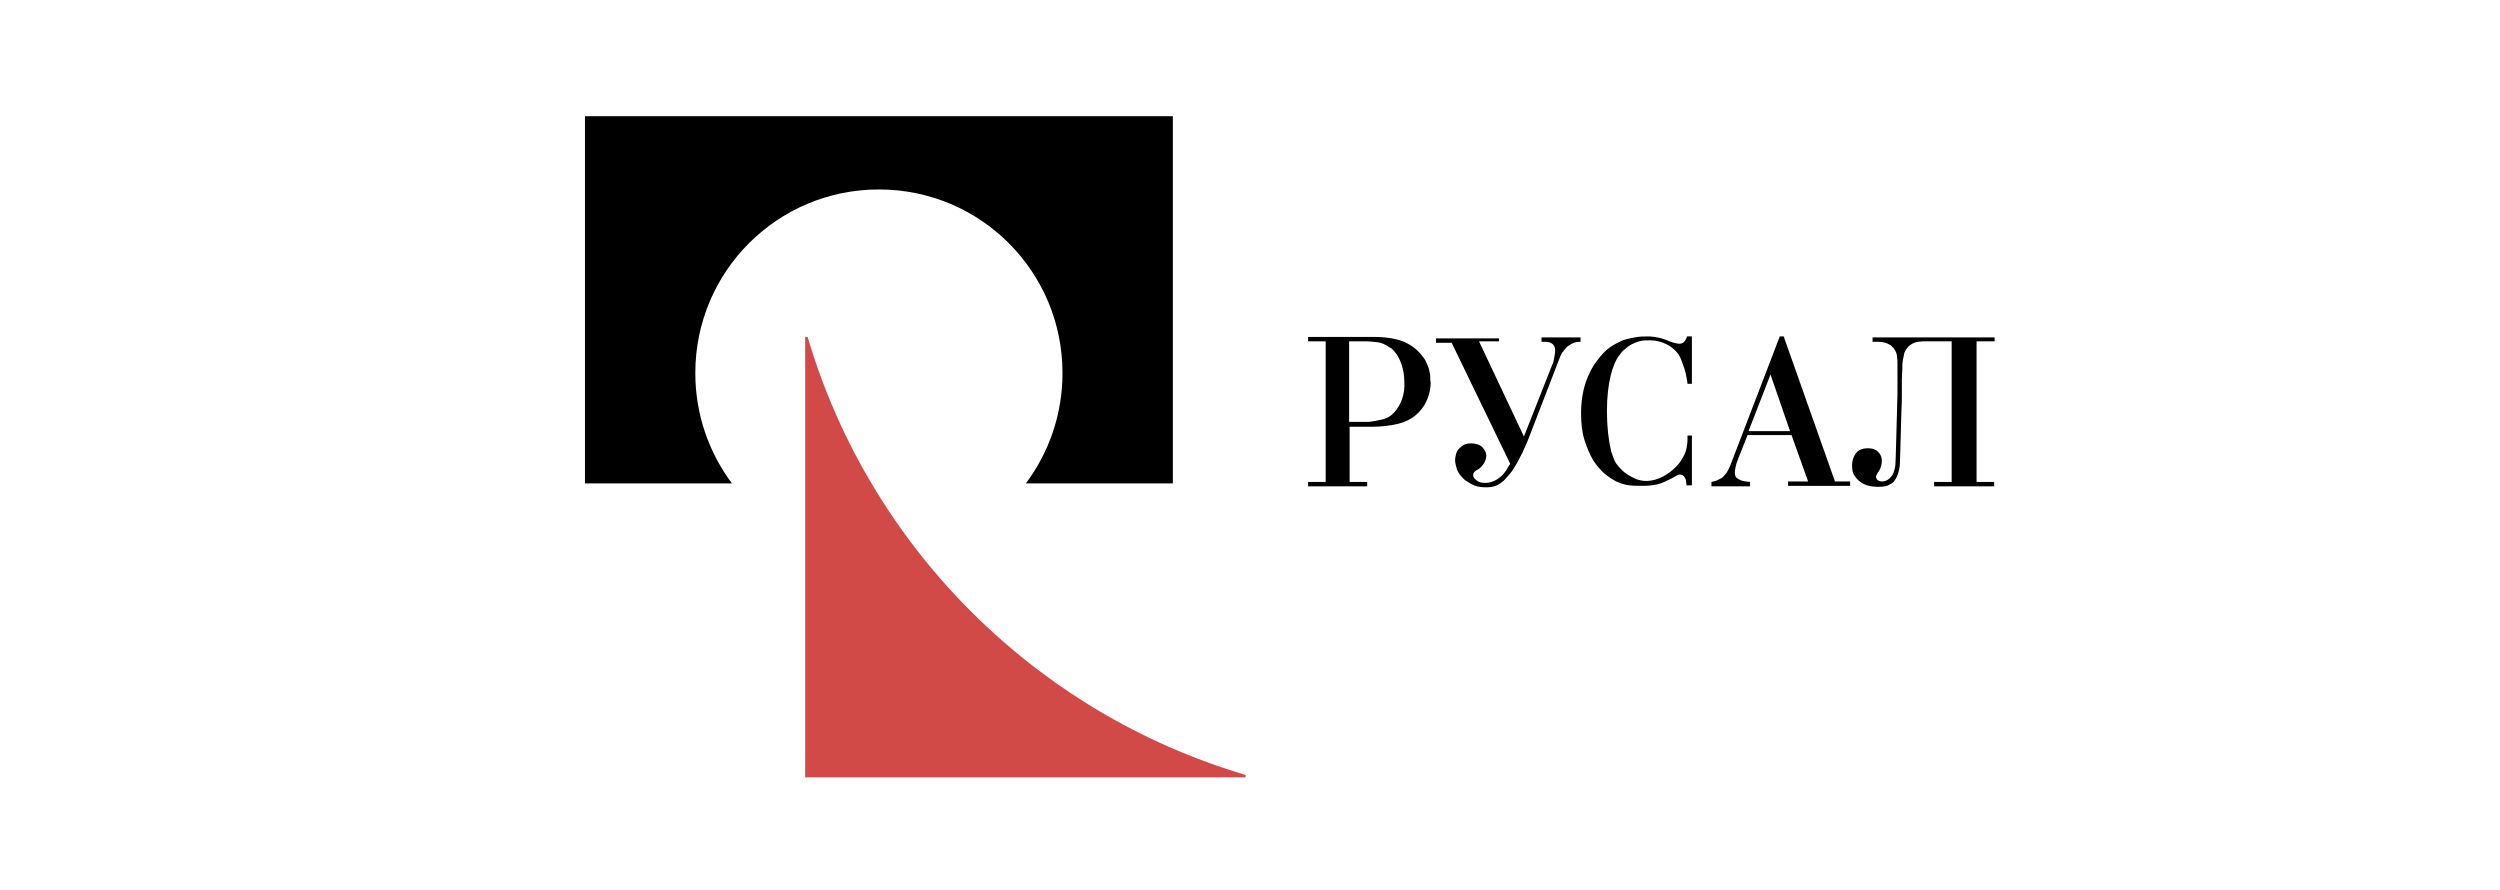 <?xml version="1.0" encoding="utf-8"?>
<!-- Generator: Adobe Illustrator 21.0.0, SVG Export Plug-In . SVG Version: 6.00 Build 0)  -->
<svg version="1.1" id="Слой_1" xmlns="http://www.w3.org/2000/svg" xmlns:xlink="http://www.w3.org/1999/xlink" x="0px" y="0px"
	 viewBox="0 0 512 182.3" style="enable-background:new 0 0 512 182.3;" xml:space="preserve">
<style type="text/css">
	.st0{fill-rule:evenodd;clip-rule:evenodd;fill:none;}
	.st1{fill-rule:evenodd;clip-rule:evenodd;}
	.st2{fill-rule:evenodd;clip-rule:evenodd;fill:#D24A48;}
</style>
<g>
	<polygon class="st0" points="105.8,7.1 422.4,7.1 422.4,177.5 105.8,177.5 105.8,7.1 	"/>
	<path class="st1" d="M240.1,23.8H119.8V99h30.1c-4.7-6.3-7.5-14.1-7.5-22.6c0-20.8,16.8-37.6,37.6-37.6c20.8,0,37.6,16.8,37.6,37.6
		c0,8.5-2.8,16.3-7.5,22.6h30.1V23.8L240.1,23.8z"/>
	<path class="st2" d="M165.4,69h-0.5v90.2h90.2v-0.5C212.1,146,178.1,112.1,165.4,69L165.4,69z"/>
	<path class="st1" d="M356.2,93.4c-0.2,0.4-0.3,0.9-0.6,1.6c-0.2,0.7-0.3,1.3-0.3,1.8c0,0.4,0.1,0.8,0.3,1c0.2,0.2,0.5,0.4,1,0.6
		c0.3,0.1,0.5,0.1,0.9,0.2c0.3,0,0.6,0.1,0.9,0.1v0.9h-7.9v-0.9c0.5-0.1,1-0.2,1.5-0.5c0.5-0.2,0.9-0.5,1.2-0.9
		c0.3-0.3,0.5-0.6,0.7-1c0.2-0.4,0.3-0.6,0.4-0.8l10.2-26.6h0.8l10.5,29.7h3.1v0.9h-12.7v-0.9h4.1l-3.4-9.5h-9L356.2,93.4
		L356.2,93.4z M362.6,76.7l-4.5,11.6h8.5L362.6,76.7L362.6,76.7z M408.4,69.9h-3.6v28.8h3.6v0.9h-12.3v-0.9h3.6V69.9h-5.2
		c-0.4,0-1,0-1.7,0.1c-0.7,0.1-1.3,0.4-1.9,0.9c-0.4,0.4-0.7,0.9-0.9,1.4c-0.1,0.5-0.2,1-0.3,1.5c-0.1,0.5-0.1,1.1-0.1,1.7
		c0,0.6-0.1,1.3-0.1,2.2c0,0.8,0,1.8,0,2.9c0,1.1,0,2.4-0.1,3.9l-0.2,7.2c0,1.2-0.1,2.2-0.1,3.1c0,0.9-0.2,1.7-0.5,2.5
		c-0.2,0.6-0.5,1-0.8,1.4c-0.3,0.3-0.7,0.5-1.1,0.7c-0.5,0.2-1.1,0.3-2,0.3c-1.5,0-2.8-0.3-3.7-1c-0.4-0.3-0.8-0.7-1.2-1.3
		c-0.4-0.5-0.5-1.3-0.5-2.1c0-1,0.3-1.8,0.8-2.5c0.6-0.7,1.4-1,2.4-1c0.9,0,1.6,0.2,2.1,0.7c0.5,0.5,0.8,1.1,0.8,1.8
		c0,0.8-0.2,1.5-0.6,2.2c-0.2,0.2-0.3,0.4-0.4,0.6c-0.1,0.2-0.2,0.4-0.2,0.5c0,0.2,0.1,0.4,0.2,0.6c0.2,0.2,0.5,0.4,1,0.4
		c0.4,0,0.9-0.1,1.3-0.4c0.4-0.3,0.9-0.8,1.1-1.4c0.2-0.6,0.4-1.3,0.4-2.1c0-0.8,0.1-1.8,0.1-3l0.2-7.2c0-1.6,0.1-2.8,0.1-3.8
		c0-1,0-1.7,0-2.3v-3.8c0-0.5,0-1-0.1-1.6c0-0.6-0.3-1.2-0.7-1.7c-0.3-0.3-0.5-0.6-0.8-0.7c-0.3-0.2-0.6-0.3-0.9-0.4
		c-0.3-0.1-0.8-0.2-1.5-0.2h-1.1v-0.9h25V69.9L408.4,69.9z M306.8,69.9h-3.9l9.2,19.5l5.8-14.7c0.2-0.3,0.3-0.8,0.4-1.4
		c0.1-0.6,0.2-1.1,0.2-1.5c0-0.6-0.2-1.1-0.6-1.4c-0.4-0.3-0.9-0.4-1.5-0.4h-0.7v-0.9h8v0.9c-0.7,0-1.3,0.1-1.8,0.4
		c-0.5,0.3-0.9,0.5-1.2,0.9c-0.3,0.3-0.6,0.7-0.8,1c-0.2,0.3-0.3,0.6-0.4,0.8l-6.6,17.1c-0.4,0.9-0.8,1.8-1.1,2.5
		c-0.4,0.7-0.7,1.4-1.1,2.1c-0.5,0.8-0.7,1.2-1.2,1.9c-0.6,0.7-0.9,1.1-1.5,1.7c-0.6,0.5-1.1,0.9-1.7,1.1c-0.5,0.2-1.2,0.3-1.9,0.3
		c-1,0-1.8-0.1-2.5-0.4c-0.7-0.3-1.3-0.7-1.9-1.1c-0.8-0.7-1.3-1.4-1.6-2.1c-0.2-0.7-0.4-1.4-0.4-2c0-0.4,0.1-0.8,0.2-1.2
		c0.1-0.4,0.3-0.8,0.6-1.1c0.3-0.3,0.6-0.6,1-0.8c0.4-0.2,0.9-0.3,1.5-0.3c1,0,1.8,0.3,2.3,0.8c0.5,0.6,0.8,1.1,0.8,1.7
		c0,0.3-0.1,0.7-0.2,1c-0.1,0.3-0.3,0.6-0.5,0.9c-0.4,0.5-0.8,0.9-1.3,1.1c-0.5,0.3-0.7,0.6-0.7,1c0,0.3,0.2,0.7,0.6,1
		c0.4,0.4,1,0.6,1.9,0.6c0.7,0,1.4-0.2,2-0.5c0.6-0.3,1.2-0.8,1.6-1.2c0.3-0.4,0.7-0.8,0.9-1.3c0.3-0.5,0.5-0.8,0.6-0.9l-12-24.8
		h-3.2v-0.9h12.9V69.9L306.8,69.9z M292.9,77c0-0.5-0.2-1-0.3-1.6c-0.2-0.6-0.5-1.2-0.8-1.8c-0.4-0.6-0.9-1.2-1.5-1.8
		c-1.2-1.1-2.6-1.9-4.3-2.3c-1.6-0.4-3.2-0.5-4.8-0.5h-13.3v0.9h3.6v28.8h-3.6v0.9H280v-0.9h-3.6V87.4h4.6c1.8,0,3.6-0.2,5.3-0.6
		c1.7-0.4,3.1-1.2,4.1-2.2c0.2-0.2,0.5-0.5,0.8-0.9c0.3-0.4,0.6-0.8,0.8-1.3c0.3-0.5,0.5-1.1,0.7-1.8c0.2-0.7,0.3-1.5,0.3-2.3
		C292.9,77.9,292.9,77.5,292.9,77L292.9,77z M285.5,84.5c-0.3,0.3-0.6,0.6-1.1,0.9c-0.4,0.2-0.8,0.4-1.3,0.5
		c-0.5,0.1-0.9,0.2-1.4,0.3c-0.5,0.1-0.9,0.1-1.3,0.2c-0.4,0-0.7,0-0.9,0h-3.2V69.9h3.2c0.9,0,1.8,0.1,2.7,0.2
		c0.8,0.1,1.6,0.5,2.3,1c0.1,0,0.1,0.1,0.2,0.1c0,0,0.1,0.1,0.2,0.1c0.2,0.2,0.5,0.4,0.7,0.7c1.2,1.4,2,3.7,2,6.1
		C287.8,80.7,286.9,83,285.5,84.5L285.5,84.5z M346.6,68.9h-1.1c-0.3,1-0.8,1.5-1.6,1.5c-0.3,0-0.7-0.1-1.1-0.2
		c-0.4-0.1-0.9-0.3-1.6-0.6c-0.6-0.2-1.2-0.4-1.8-0.5c-0.5-0.1-1.2-0.2-1.9-0.2c-0.7,0-1.7,0-2.7,0.2c-0.9,0.2-2,0.3-3.1,0.9
		c-1,0.5-1.6,0.8-2.6,1.6c-0.9,0.8-1.8,1.9-2.7,3.2c-0.9,1.5-1.6,3.1-2,4.7c-0.4,1.6-0.6,3.3-0.6,5.1c0,2.1,0.2,3.9,0.7,5.5
		c0.5,1.6,1.1,3,1.8,4.2c0.7,1,1.4,1.9,2.2,2.6c0.8,0.7,1.6,1.2,2.5,1.7c0.9,0.4,1.8,0.7,2.7,0.8c0.9,0.1,1.9,0.1,2.8,0.1
		c1,0,2-0.1,2.9-0.3c0.9-0.2,1.7-0.6,2.5-1c0.5-0.2,0.9-0.5,1.3-0.7c0.4-0.2,0.4-0.3,0.8-0.3c0.3,0,0.6,0.1,0.7,0.2
		c0.2,0.2,0.3,0.3,0.4,0.5c0.1,0.2,0.2,0.4,0.2,0.6c0,0.2,0.1,0.9,0.1,0.9h1.1l0-10.2h-0.9c0,0.2,0,0.5,0,0.7c0,1.6-0.4,3.1-1.2,4.2
		c0,0.1-0.1,0.1-0.1,0.2c-0.8,1.2-1.9,2.2-3.2,3c-1.3,0.8-2.7,1.2-4,1.2c-0.8,0-1.7-0.2-2.5-0.6c-0.8-0.4-1.5-0.8-2.2-1.4
		c-0.4-0.4-0.8-0.8-1.2-1.3c-0.4-0.5-0.7-1.1-1.1-2.4c-0.1-0.2-0.2-0.5-0.2-0.7c-0.5-2.1-0.8-4.9-0.8-7.9c0-5.9,1.2-9.7,2.5-11.4
		c0.1-0.1,0.3-0.3,0.3-0.4c0.2-0.3,0.5-0.6,0.9-0.9c0.3-0.3,0.7-0.6,1.2-0.9c0.6-0.3,1-0.5,1.7-0.7c0.7-0.2,1.4-0.2,2.2-0.2
		c1.2,0,2.4,0.3,3.4,0.8c1,0.5,1.8,1.2,2.4,2c0.3,0.4,0.5,0.9,0.7,1.4c0.2,0.6,0.4,1.1,0.6,1.7c0.2,0.6,0.3,1.2,0.4,1.7
		c0.1,0.5,0.2,1,0.2,1.3h0.9V68.9L346.6,68.9z"/>
</g>
</svg>
